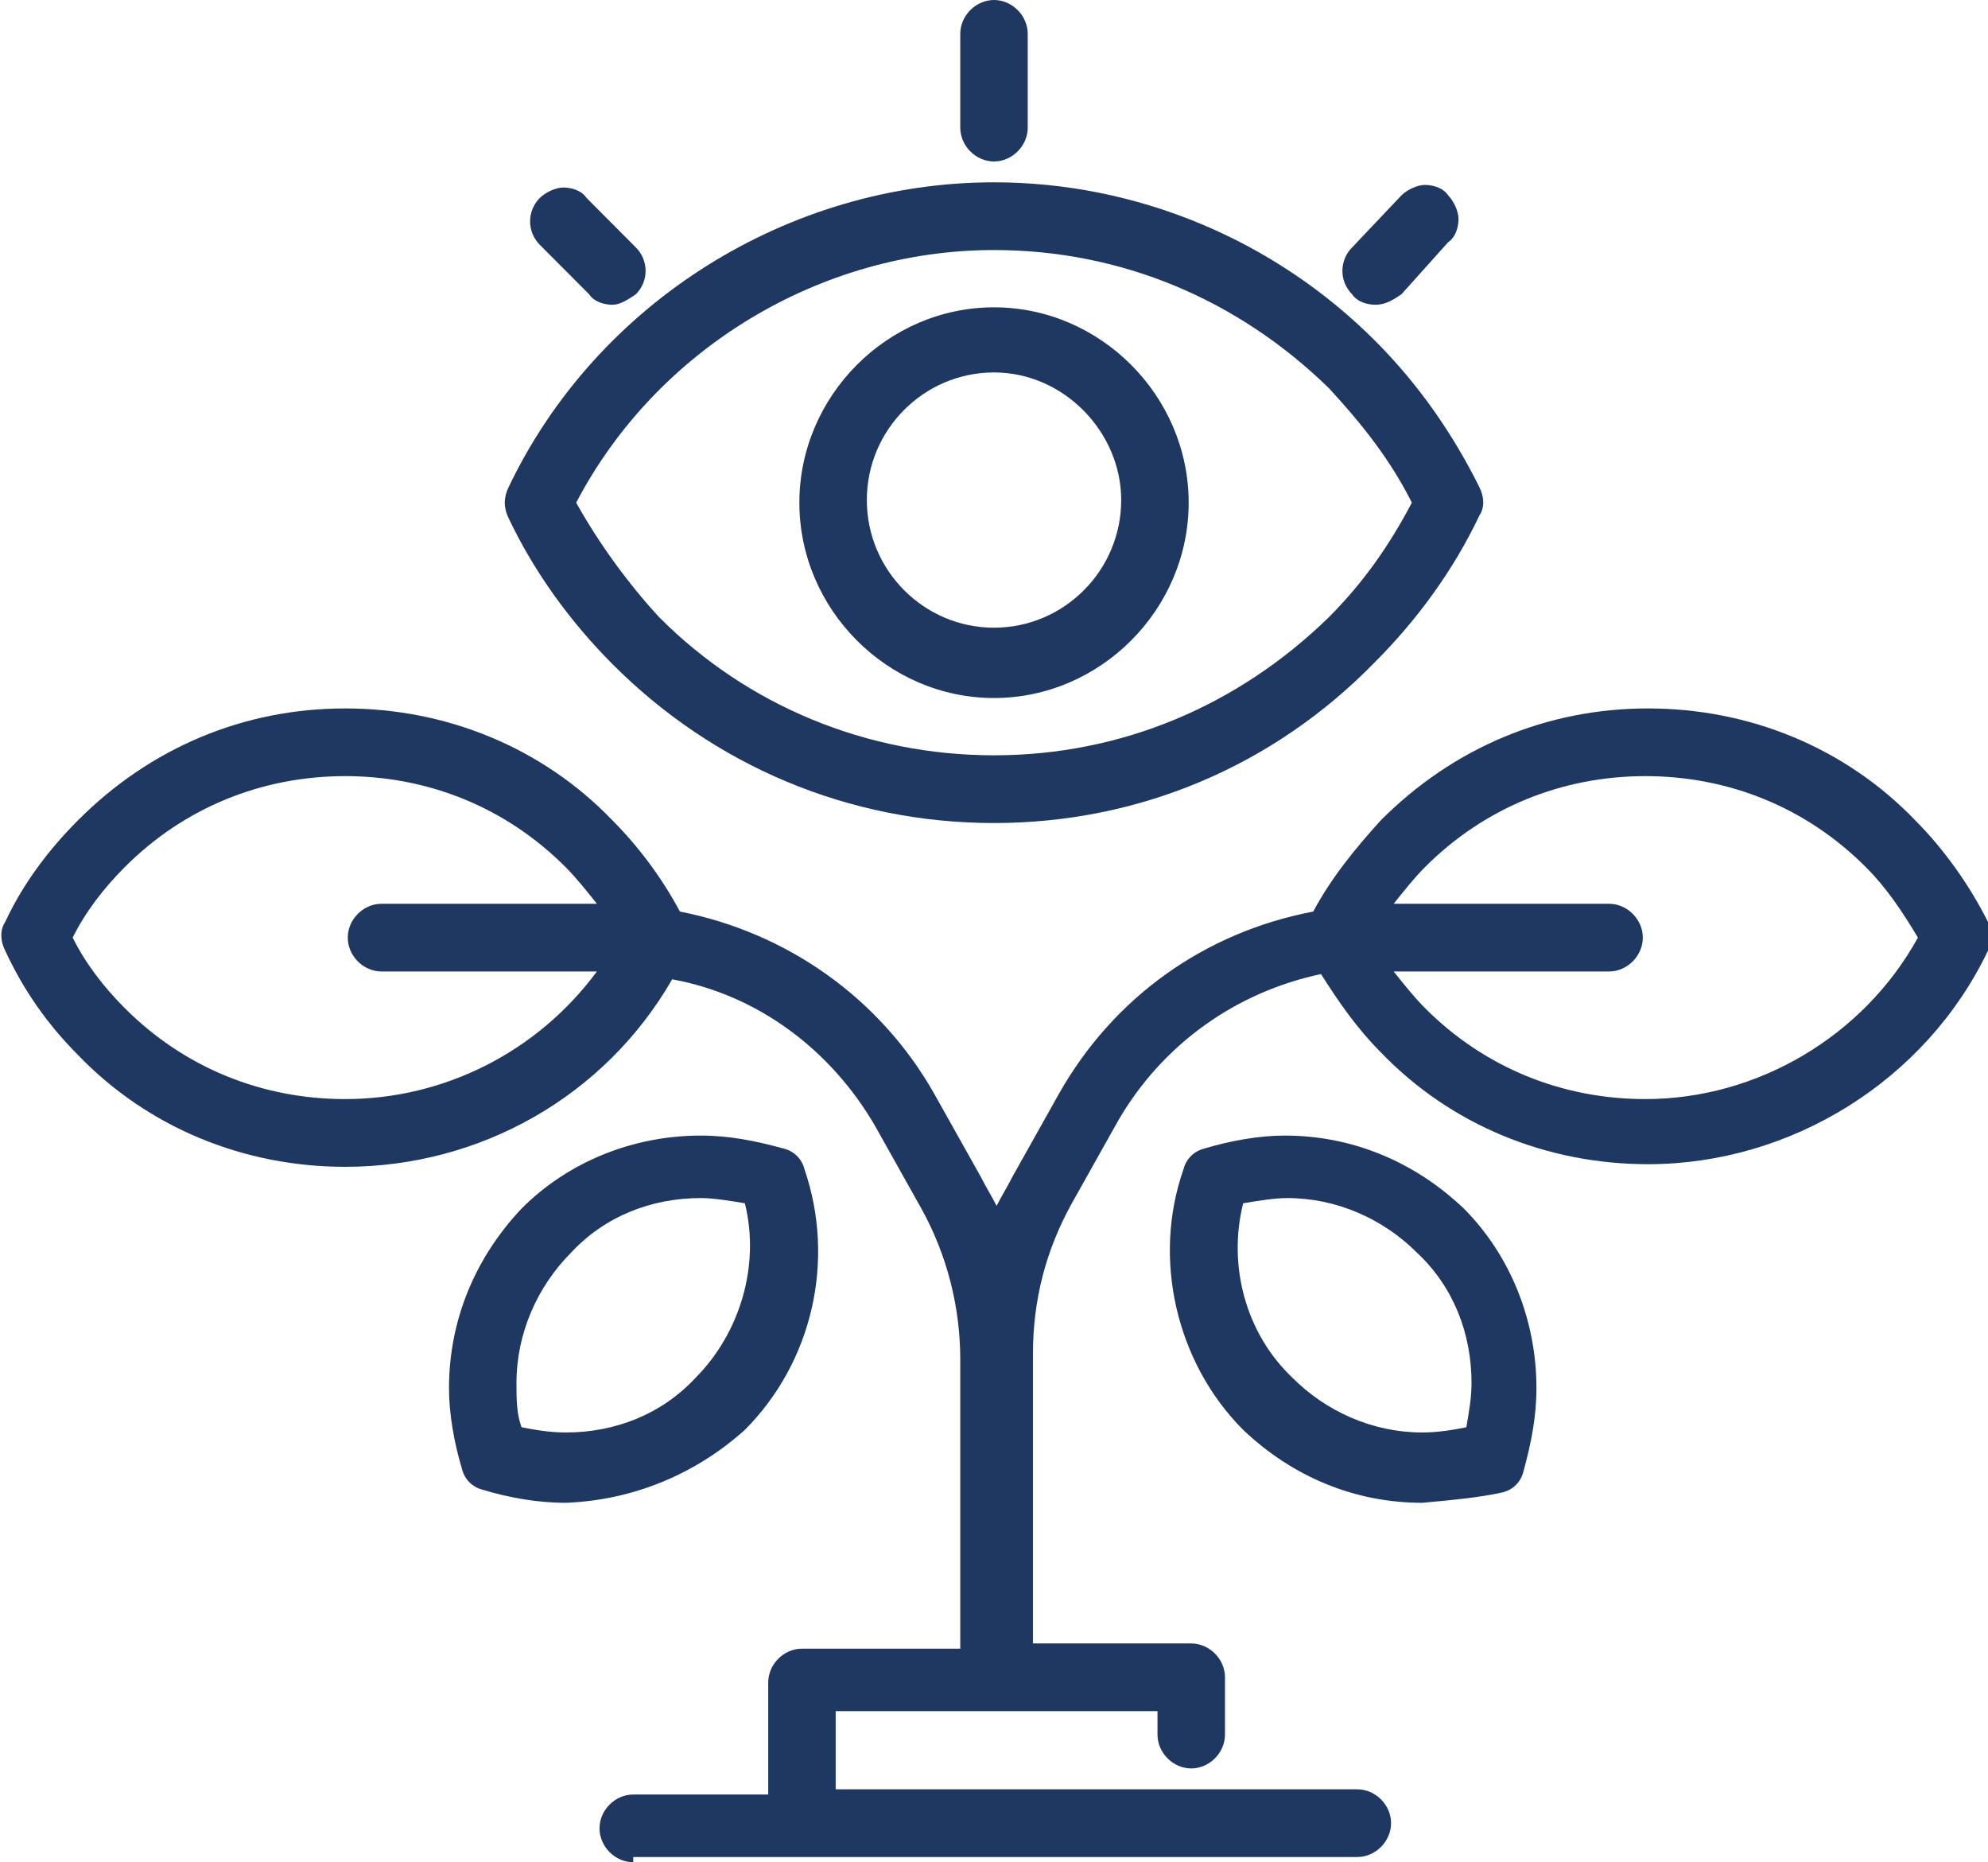<svg width="63" height="59" viewBox="0 0 63 59" fill="none" xmlns="http://www.w3.org/2000/svg">
<g clip-path="url(#clip0)">
<path d="M31.5 26.076C26.895 26.076 22.618 24.26 19.41 21.042C18.094 19.722 16.943 18.154 16.12 16.421C15.956 16.091 15.956 15.761 16.12 15.431C18.917 9.572 25.003 5.776 31.5 5.776C36.024 5.776 40.383 7.592 43.59 10.81C44.989 12.213 46.058 13.78 46.88 15.431C47.045 15.761 47.045 16.091 46.88 16.338C46.058 18.071 44.906 19.639 43.59 20.959C40.383 24.26 36.106 26.076 31.5 26.076ZM18.259 15.926C18.999 17.246 19.904 18.484 20.891 19.557C23.687 22.362 27.47 23.93 31.5 23.93C35.53 23.93 39.231 22.362 42.11 19.557C43.179 18.484 44.002 17.329 44.742 15.926C44.084 14.606 43.179 13.45 42.11 12.295C39.231 9.49 35.53 7.922 31.5 7.922C25.99 7.922 20.808 11.057 18.259 15.926Z" fill="#1F3862"/>
<path d="M20.068 59C19.492 59 18.999 58.505 18.999 57.927C18.999 57.35 19.492 56.855 20.068 56.855H24.345V53.306C24.345 52.729 24.838 52.234 25.414 52.234H30.431V43.074C30.431 41.424 30.02 39.773 29.197 38.288L27.717 35.648C26.318 33.255 24.016 31.522 21.302 31.027C19.163 34.74 15.215 36.968 10.938 36.968C7.731 36.968 4.688 35.73 2.467 33.42C1.48 32.429 0.74 31.357 0.164 30.119C-0 29.789 -0 29.459 0.164 29.211C0.74 27.973 1.563 26.901 2.467 25.993C4.77 23.683 7.731 22.445 10.938 22.445C14.146 22.445 17.189 23.683 19.41 25.993C20.232 26.818 20.973 27.808 21.548 28.881C24.92 29.541 27.881 31.604 29.608 34.657L31.089 37.298C31.253 37.628 31.418 37.876 31.582 38.206C31.747 37.876 31.911 37.628 32.076 37.298L33.556 34.657C35.283 31.604 38.162 29.541 41.616 28.881C42.192 27.808 42.932 26.901 43.755 25.993C46.057 23.683 49.018 22.445 52.226 22.445C55.433 22.445 58.476 23.683 60.697 25.993C61.602 26.901 62.424 28.056 63 29.211C63.164 29.541 63.164 29.871 63 30.119C61.026 34.245 56.749 36.885 52.226 36.885C49.018 36.885 45.975 35.648 43.755 33.337C43.014 32.594 42.438 31.769 41.863 30.861C39.149 31.439 36.846 33.09 35.448 35.483L33.967 38.123C33.145 39.608 32.734 41.176 32.734 42.909V52.069H37.751C38.326 52.069 38.82 52.564 38.82 53.141V54.957C38.82 55.534 38.326 56.029 37.751 56.029C37.175 56.029 36.681 55.534 36.681 54.957V54.214H26.483V56.69H43.014C43.59 56.69 44.083 57.185 44.083 57.762C44.083 58.34 43.59 58.835 43.014 58.835H20.068V59ZM44.166 30.779C44.495 31.192 44.824 31.604 45.153 31.934C47.044 33.832 49.512 34.822 52.144 34.822C55.68 34.822 59.052 32.842 60.779 29.706C60.286 28.881 59.792 28.139 59.134 27.478C57.243 25.58 54.775 24.59 52.144 24.59C49.512 24.59 47.044 25.58 45.153 27.478C44.824 27.808 44.495 28.221 44.166 28.634H50.992C51.568 28.634 52.061 29.129 52.061 29.706C52.061 30.284 51.568 30.779 50.992 30.779H44.166ZM2.303 29.706C2.714 30.532 3.29 31.274 3.948 31.934C5.839 33.832 8.307 34.822 10.938 34.822C14.064 34.822 17.025 33.337 18.916 30.779H12.09C11.514 30.779 11.021 30.284 11.021 29.706C11.021 29.129 11.514 28.634 12.09 28.634H18.916C18.587 28.221 18.258 27.808 17.929 27.478C16.038 25.58 13.57 24.59 10.938 24.59C8.307 24.59 5.839 25.58 3.948 27.478C3.29 28.139 2.714 28.881 2.303 29.706Z" fill="#1F3862"/>
<path d="M17.93 47.613C17.025 47.613 16.12 47.448 15.298 47.2C14.969 47.117 14.722 46.87 14.64 46.54C14.393 45.715 14.229 44.807 14.229 43.982C14.229 41.836 15.051 39.856 16.531 38.288C18.012 36.803 20.068 35.978 22.206 35.978C23.111 35.978 23.933 36.143 24.838 36.39C25.167 36.473 25.414 36.72 25.496 37.05C26.483 39.938 25.743 43.157 23.605 45.302C22.042 46.705 20.068 47.53 17.93 47.613ZM16.531 45.22C16.943 45.302 17.436 45.385 17.93 45.385C19.492 45.385 20.973 44.807 22.042 43.652C23.44 42.249 24.098 40.103 23.605 38.123C23.111 38.041 22.617 37.958 22.206 37.958C20.644 37.958 19.163 38.536 18.094 39.691C17.025 40.764 16.367 42.249 16.367 43.817C16.367 44.312 16.367 44.807 16.531 45.22Z" fill="#1F3862"/>
<path d="M45.071 47.613C42.932 47.613 40.959 46.787 39.396 45.302C37.258 43.157 36.517 39.856 37.504 37.05C37.587 36.72 37.833 36.473 38.162 36.39C38.985 36.143 39.889 35.978 40.712 35.978C42.85 35.978 44.824 36.803 46.387 38.288C47.867 39.773 48.69 41.836 48.69 43.982C48.69 44.889 48.525 45.715 48.278 46.622C48.196 46.953 47.949 47.2 47.62 47.282C46.88 47.448 45.975 47.53 45.071 47.613ZM39.396 38.123C38.902 40.103 39.478 42.249 40.959 43.652C42.028 44.724 43.508 45.385 45.071 45.385C45.564 45.385 46.058 45.302 46.469 45.22C46.551 44.724 46.633 44.312 46.633 43.817C46.633 42.249 46.058 40.764 44.906 39.691C43.837 38.618 42.357 37.958 40.794 37.958C40.383 37.958 39.889 38.041 39.396 38.123Z" fill="#1F3862"/>
<path d="M31.5 22.115C28.128 22.115 25.332 19.309 25.332 15.926C25.332 12.543 28.128 9.737 31.5 9.737C34.873 9.737 37.669 12.543 37.669 15.926C37.669 19.309 34.873 22.115 31.5 22.115ZM31.5 11.8C29.28 11.8 27.47 13.615 27.47 15.843C27.47 18.071 29.28 19.887 31.5 19.887C33.721 19.887 35.531 18.071 35.531 15.843C35.531 13.698 33.721 11.8 31.5 11.8Z" fill="#1F3862"/>
<path d="M19.41 9.655C19.163 9.655 18.834 9.572 18.67 9.324L17.107 7.757C16.696 7.344 16.696 6.684 17.107 6.271C17.272 6.106 17.601 5.941 17.848 5.941C18.094 5.941 18.423 6.024 18.588 6.271L20.15 7.839C20.562 8.252 20.562 8.912 20.15 9.324C19.904 9.49 19.657 9.655 19.41 9.655Z" fill="#1F3862"/>
<path d="M43.59 9.655C43.343 9.655 43.014 9.572 42.849 9.324C42.438 8.912 42.438 8.252 42.849 7.839L44.412 6.189C44.577 6.024 44.906 5.859 45.152 5.859C45.399 5.859 45.728 5.941 45.892 6.189C46.057 6.354 46.221 6.684 46.221 6.931C46.221 7.179 46.139 7.509 45.892 7.674L44.412 9.324C44.165 9.489 43.919 9.655 43.59 9.655Z" fill="#1F3862"/>
<path d="M31.5 5.116C30.924 5.116 30.431 4.621 30.431 4.043V1.073C30.431 0.495 30.924 0 31.5 0C32.076 0 32.569 0.495 32.569 1.073V4.043C32.569 4.621 32.076 5.116 31.5 5.116Z" fill="#1F3862"/>
</g>
<defs>
<clipPath id="clip0">
<rect width="63" height="59" fill="white"/>
</clipPath>
</defs>
</svg>
